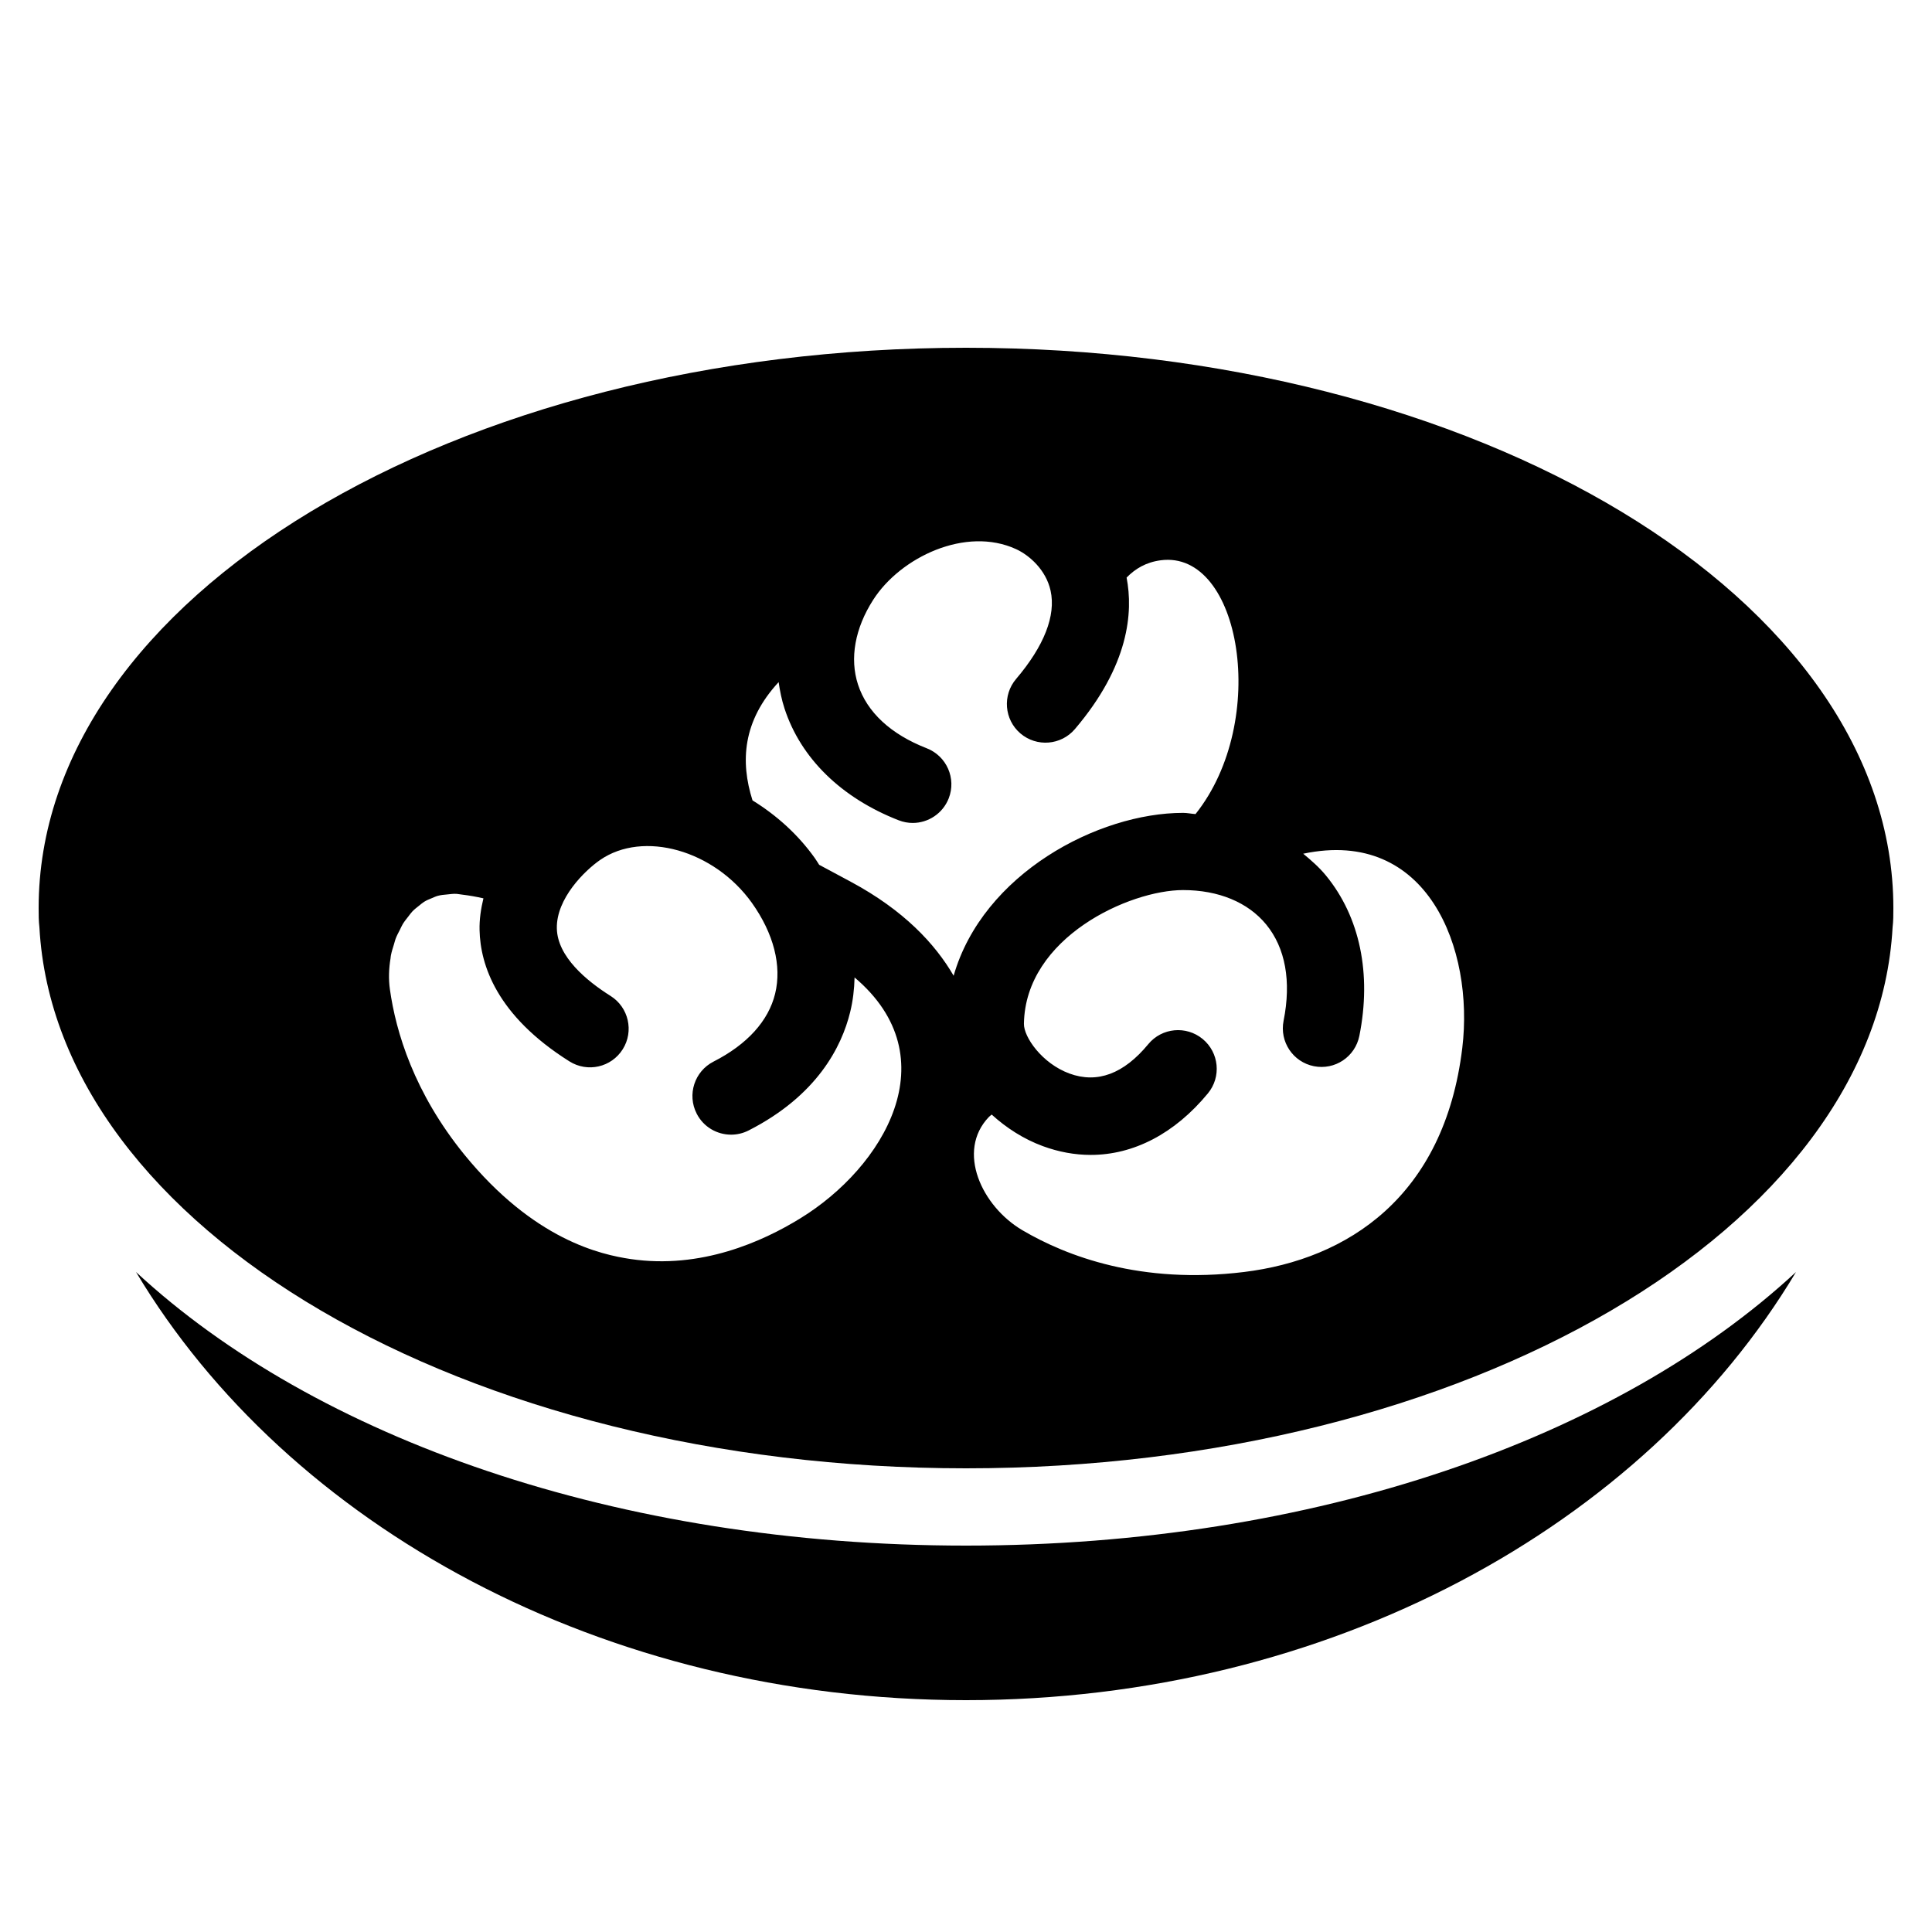 <?xml version="1.0" encoding="iso-8859-1"?>
<!-- Generator: Adobe Illustrator 25.2.3, SVG Export Plug-In . SVG Version: 6.00 Build 0)  -->
<svg version="1.1" baseProfile="basic" id="Layer_9"
	 xmlns="http://www.w3.org/2000/svg" xmlns:xlink="http://www.w3.org/1999/xlink" x="0px" y="0px" viewBox="0 0 50 50"
	 xml:space="preserve">
<path d="M25,40c9.02,0,16.84-2.78,21.48-7.08C42.55,39.49,34.4,44,25,44S7.45,39.49,3.52,32.92C8.16,37.22,15.98,40,25,40z"/>
<path d="M25,9C11.75,9,1,15.49,1,23.5c0,0.17,0,0.33,0.02,0.5C1.45,31.78,12.03,38,25,38s23.55-6.22,23.98-14
	C49,23.83,49,23.67,49,23.5C49,15.49,38.25,9,25,9z M20.151,17.653c0.033,0.23,0.079,0.458,0.152,0.682
	c0.419,1.286,1.468,2.314,2.955,2.894c0.119,0.046,0.242,0.069,0.363,0.069c0.399,0,0.777-0.242,0.932-0.637
	c0.201-0.514-0.054-1.094-0.568-1.295c-0.932-0.363-1.547-0.934-1.78-1.65c-0.22-0.675-0.08-1.455,0.394-2.194
	c0.706-1.101,2.396-1.91,3.7-1.309c0.335,0.155,0.77,0.529,0.89,1.074c0.142,0.642-0.167,1.432-0.893,2.285
	c-0.357,0.42-0.307,1.052,0.113,1.41c0.42,0.357,1.051,0.308,1.41-0.114c1.403-1.649,1.51-3.026,1.337-3.92
	c0.225-0.231,0.505-0.398,0.883-0.448c2.076-0.273,2.824,4.157,0.901,6.568c-0.109-0.006-0.209-0.031-0.321-0.031
	c-2.2,0-5.183,1.576-5.939,4.215c-0.48-0.826-1.29-1.695-2.66-2.431l-0.82-0.44l0,0c-0.038-0.057-0.071-0.116-0.112-0.173
	c-0.443-0.622-1.002-1.116-1.613-1.494C19.155,19.708,19.221,18.659,20.151,17.653z M16.321,32.584
	c-0.77-0.115-2.502-0.492-4.308-2.708c-1.296-1.597-1.769-3.169-1.923-4.276c-0.037-0.263-0.027-0.534,0.017-0.798
	c0.004-0.026,0.004-0.053,0.01-0.079c0.019-0.097,0.049-0.189,0.078-0.282c0.015-0.047,0.025-0.096,0.042-0.142
	c0.031-0.083,0.072-0.159,0.112-0.236c0.025-0.049,0.046-0.101,0.074-0.147c0.043-0.071,0.095-0.134,0.145-0.198
	c0.034-0.043,0.065-0.089,0.102-0.128c0.055-0.058,0.118-0.106,0.179-0.154c0.041-0.033,0.081-0.068,0.125-0.096
	c0.065-0.041,0.137-0.07,0.209-0.099c0.05-0.021,0.098-0.044,0.151-0.058c0.073-0.02,0.152-0.027,0.231-0.034
	c0.086-0.008,0.169-0.023,0.261-0.015c0.043,0.004,0.08,0.012,0.122,0.017c0.202,0.024,0.387,0.058,0.563,0.098
	c-0.064,0.266-0.107,0.54-0.1,0.824c0.02,0.894,0.439,2.208,2.325,3.395c0.47,0.296,1.086,0.154,1.38-0.313
	c0.294-0.467,0.153-1.085-0.313-1.379c-0.626-0.394-1.376-1.017-1.392-1.747c-0.018-0.776,0.724-1.499,1.118-1.772
	c1.118-0.774,2.955-0.257,3.931,1.111c0.563,0.792,0.777,1.626,0.6,2.349c-0.173,0.707-0.725,1.314-1.594,1.757
	c-0.492,0.251-0.688,0.853-0.437,1.345c0.176,0.347,0.527,0.546,0.892,0.546c0.152,0,0.308-0.035,0.453-0.109
	c1.772-0.903,2.408-2.165,2.628-3.063c0.072-0.294,0.107-0.594,0.114-0.897c2.461,2.079,0.748,4.916-1.405,6.235
	C19.732,32.134,18.14,32.851,16.321,32.584z M37.844,27.12c-0.465,3.86-2.98,5.472-5.647,5.799s-4.596-0.409-5.738-1.081
	c-1.053-0.62-1.715-2.045-0.868-2.93c0.024-0.025,0.05-0.041,0.074-0.063c0.379,0.345,0.825,0.633,1.321,0.816
	c0.415,0.153,0.832,0.228,1.242,0.228c1.106,0,2.17-0.547,3.032-1.592c0.352-0.426,0.291-1.056-0.135-1.408
	c-0.427-0.352-1.057-0.292-1.408,0.134c-0.634,0.769-1.32,1.024-2.04,0.76c-0.716-0.264-1.184-0.95-1.178-1.288
	c0.035-2.239,2.739-3.46,4.119-3.46c0.916,0,1.68,0.316,2.151,0.891c0.498,0.608,0.654,1.47,0.45,2.491
	c-0.108,0.542,0.243,1.068,0.784,1.176c0.545,0.108,1.068-0.243,1.177-0.785c0.321-1.605,0.014-3.079-0.865-4.15
	c-0.174-0.212-0.379-0.391-0.588-0.564C36.958,21.412,38.152,24.571,37.844,27.12z"/>
</svg>